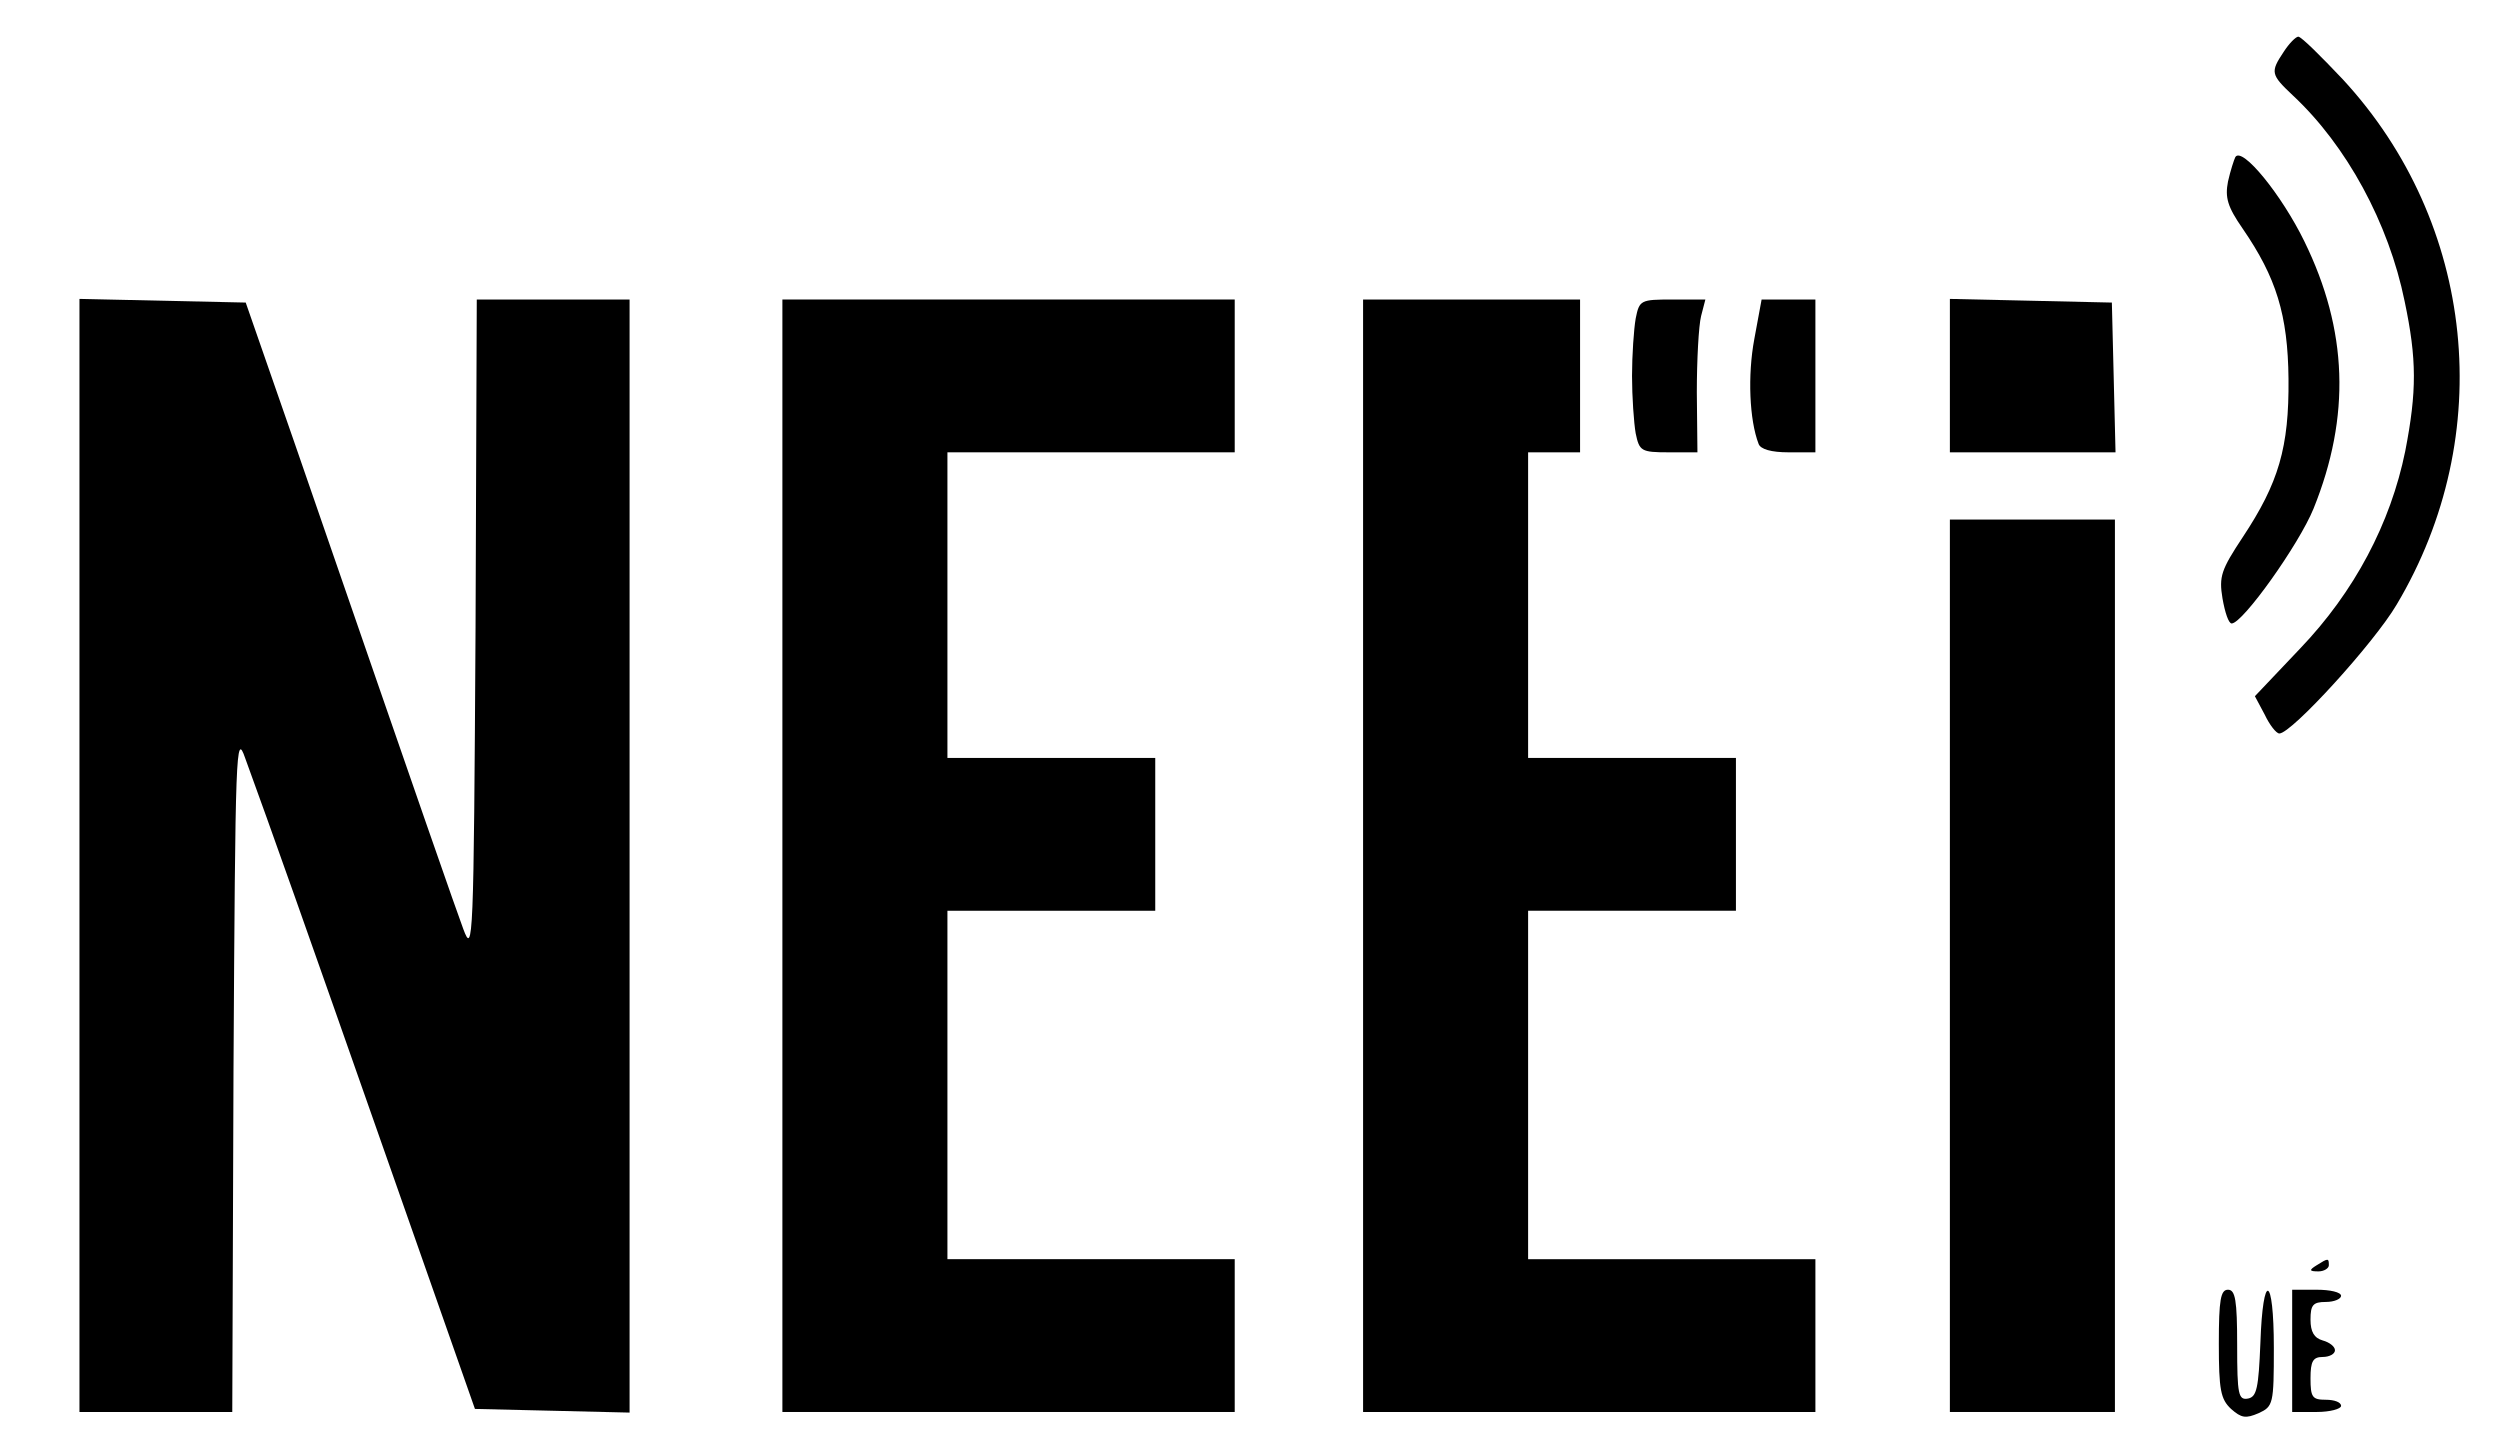 <?xml version="1.0" standalone="no"?>
<!DOCTYPE svg PUBLIC "-//W3C//DTD SVG 20010904//EN"
 "http://www.w3.org/TR/2001/REC-SVG-20010904/DTD/svg10.dtd">
<svg version="1.0" xmlns="http://www.w3.org/2000/svg"
 width="409pt" height="234pt" viewBox="0 0 409 234"
 preserveAspectRatio="xMidYMid meet">

<g transform="translate(0,234) scale(0.1,-0.1)"
fill="#000000" stroke="none">
<path d="M3736 2255 c-22 -33 -21 -37 15 -71 88 -82 157 -209 183 -337 20 -95
20 -147 1 -245 -24 -118 -83 -230 -172 -323 l-74 -78 16 -30 c8 -17 19 -31 24
-31 20 0 155 148 192 211 165 277 129 624 -88 859 -36 38 -68 70 -73 70 -4 0
-15 -11 -24 -25z"/>
<path d="M3657 2083 c-2 -4 -8 -22 -12 -40 -5 -26 -1 -41 24 -77 55 -80 74
-141 75 -246 1 -112 -16 -170 -75 -259 -35 -53 -39 -64 -33 -100 4 -23 10 -41
15 -41 18 0 110 129 134 188 61 151 56 292 -15 437 -37 76 -102 156 -113 138z"/>
<path d="M130 940 l0 -910 125 0 125 0 2 558 c3 529 4 555 19 512 42 -115 99
-276 232 -655 l144 -410 127 -3 126 -3 0 911 0 910 -125 0 -125 0 -2 -537 c-3
-517 -4 -536 -20 -493 -15 41 -55 155 -276 795 l-80 230 -136 3 -136 3 0 -911z"/>
<path d="M1280 940 l0 -910 370 0 370 0 0 125 0 125 -235 0 -235 0 0 285 0
285 170 0 170 0 0 125 0 125 -170 0 -170 0 0 250 0 250 235 0 235 0 0 125 0
125 -370 0 -370 0 0 -910z"/>
<path d="M2230 940 l0 -910 370 0 370 0 0 125 0 125 -235 0 -235 0 0 285 0
285 170 0 170 0 0 125 0 125 -170 0 -170 0 0 250 0 250 43 0 42 0 0 125 0 125
-177 0 -178 0 0 -910z"/>
<path d="M2676 1819 c-3 -17 -6 -60 -6 -94 0 -34 3 -77 6 -94 6 -29 9 -31 54
-31 l47 0 -1 98 c0 53 3 109 7 125 l7 27 -54 0 c-52 0 -54 -1 -60 -31z"/>
<path d="M2870 1785 c-11 -59 -8 -132 7 -171 3 -9 21 -14 49 -14 l44 0 0 125
0 125 -44 0 -44 0 -12 -65z"/>
<path d="M3190 1725 l0 -125 135 0 136 0 -3 123 -3 122 -132 3 -133 3 0 -126z"/>
<path d="M3190 760 l0 -730 135 0 135 0 0 730 0 730 -135 0 -135 0 0 -730z"/>
<path d="M3790 270 c-13 -8 -12 -10 3 -10 9 0 17 5 17 10 0 12 -1 12 -20 0z"/>
<path d="M3630 142 c0 -76 3 -91 20 -107 17 -15 24 -16 45 -7 24 11 25 15 25
107 0 120 -18 126 -22 8 -3 -74 -6 -88 -20 -91 -16 -3 -18 6 -18 87 0 74 -3
91 -15 91 -12 0 -15 -16 -15 -88z"/>
<path d="M3750 130 l0 -100 40 0 c22 0 40 5 40 10 0 6 -11 10 -25 10 -22 0
-25 4 -25 35 0 28 4 35 20 35 11 0 20 5 20 11 0 6 -9 13 -20 16 -14 4 -20 14
-20 34 0 24 4 29 25 29 14 0 25 5 25 10 0 6 -18 10 -40 10 l-40 0 0 -100z"/>
</g>
</svg>
